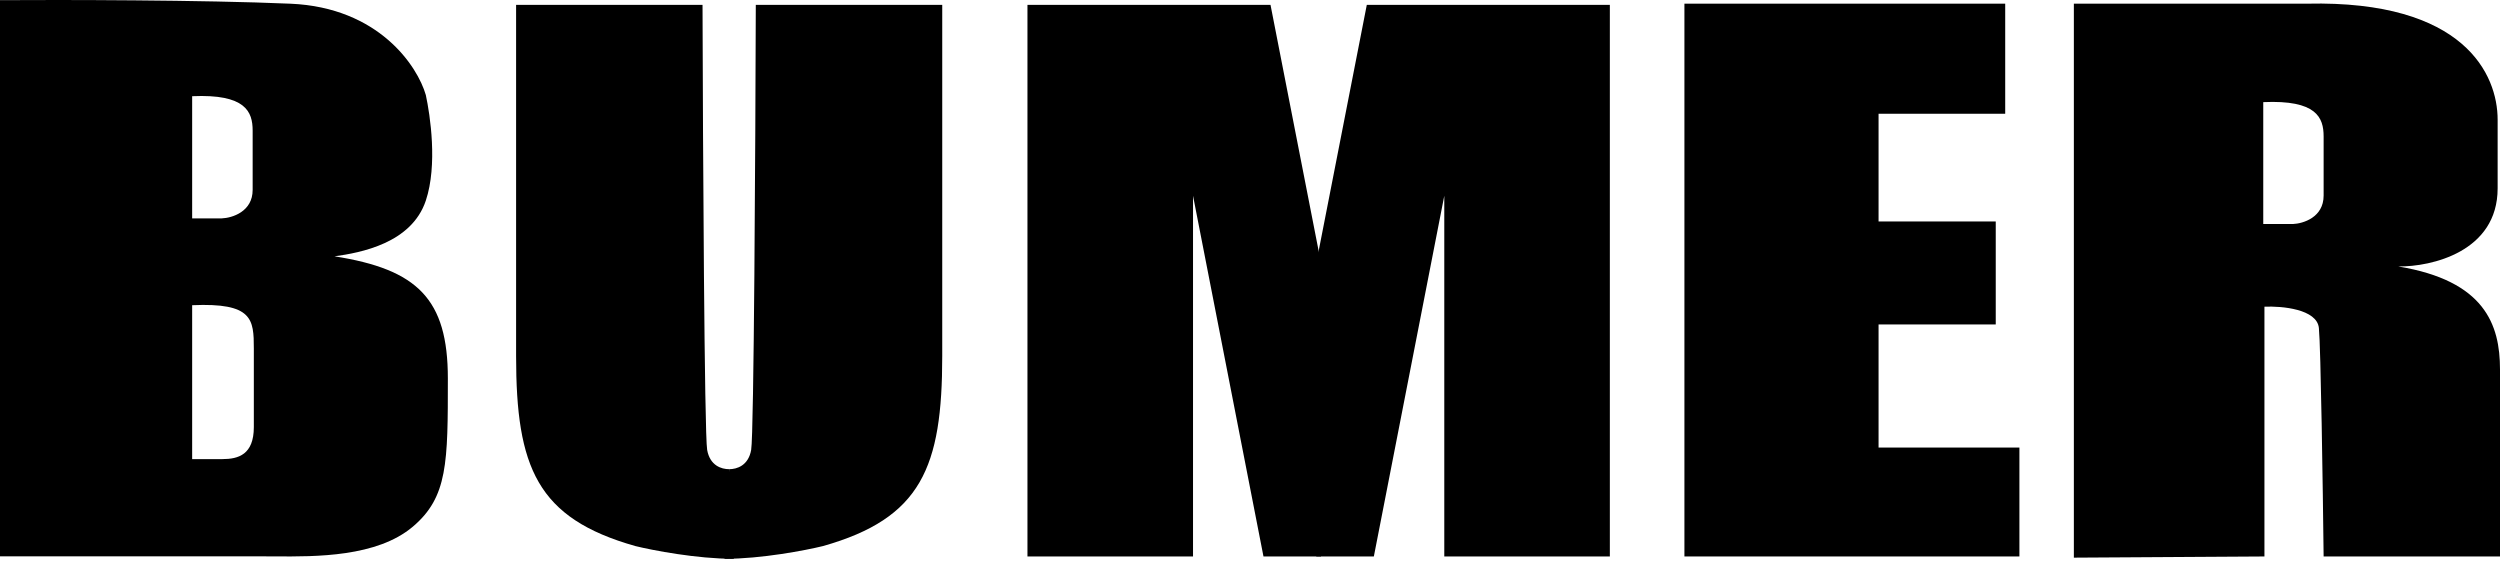 <svg width="182" height="41" viewBox="0 0 182 41" fill="none" xmlns="http://www.w3.org/2000/svg">
<path fill-rule="evenodd" clip-rule="evenodd" d="M0 0.011V40.503H19.257C19.497 40.503 19.752 40.504 20.019 40.506C23 40.526 27.435 40.555 30.051 38.344C32.604 36.186 32.604 33.682 32.604 27.552C32.604 21.768 30.396 19.609 24.351 18.66C26.251 18.4 29.964 17.71 31 14.602C31.865 12.009 31.317 8.385 31 6.918C30.396 4.817 27.581 0.546 21.156 0.27C14.732 -0.007 4.375 -0.018 0 0.011ZM13.989 7.004V15.897H16.148C16.896 15.868 18.393 15.413 18.393 13.825V9.508C18.393 8.126 17.875 6.831 13.989 7.004ZM13.989 22.219V33.423H16.19C17.357 33.423 18.479 33.093 18.479 31.092V25.373C18.479 23.235 18.393 22.027 13.989 22.219Z" fill="black"/>
<path d="M37.572 0.353H51.144C51.172 10.674 51.279 31.604 51.481 32.752C51.684 33.899 52.521 34.157 53.083 34.157L53.42 40.682C50.723 40.682 47.519 40.064 46.255 39.754C39.089 37.729 37.572 34.017 37.572 25.917V0.353Z" fill="black"/>
<path d="M68.595 0.353H55.022C54.994 10.674 54.887 31.604 54.685 32.752C54.483 33.899 53.645 34.157 53.083 34.157L52.746 40.682C55.444 40.682 58.647 40.064 59.912 39.754C67.077 37.729 68.595 34.017 68.595 25.917V0.353Z" fill="black"/>
<path d="M74.799 0.353V40.51H86.852V14.253L91.981 40.51H96.169V19.144L92.493 0.353H74.799Z" fill="black"/>
<path d="M117.197 0.353V40.51H105.144V14.253L100.016 40.51H95.827V19.144L99.503 0.353H117.197Z" fill="black"/>
<path d="M145.979 0.267H122.626V40.51H147.013V32.582H136.759V23.62H145.29V16.123H136.759V8.281H145.979V0.267Z" fill="black"/>
<path fill-rule="evenodd" clip-rule="evenodd" d="M150.977 40.597L164.851 40.511V22.328C166.115 22.27 168.677 22.5 168.815 23.879C168.953 25.258 169.103 35.541 169.16 40.511H182V26.895C182 23.62 180.88 20.432 174.589 19.398C177.002 19.427 181.828 18.329 181.828 13.71V8.712C181.828 5.437 179.415 0.008 167.954 0.267H150.977V40.597ZM164.765 7.435V16.309H166.92C167.666 16.28 169.16 15.826 169.16 14.241V9.933C169.16 8.555 168.643 7.262 164.765 7.435Z" fill="black"/>
</svg>
